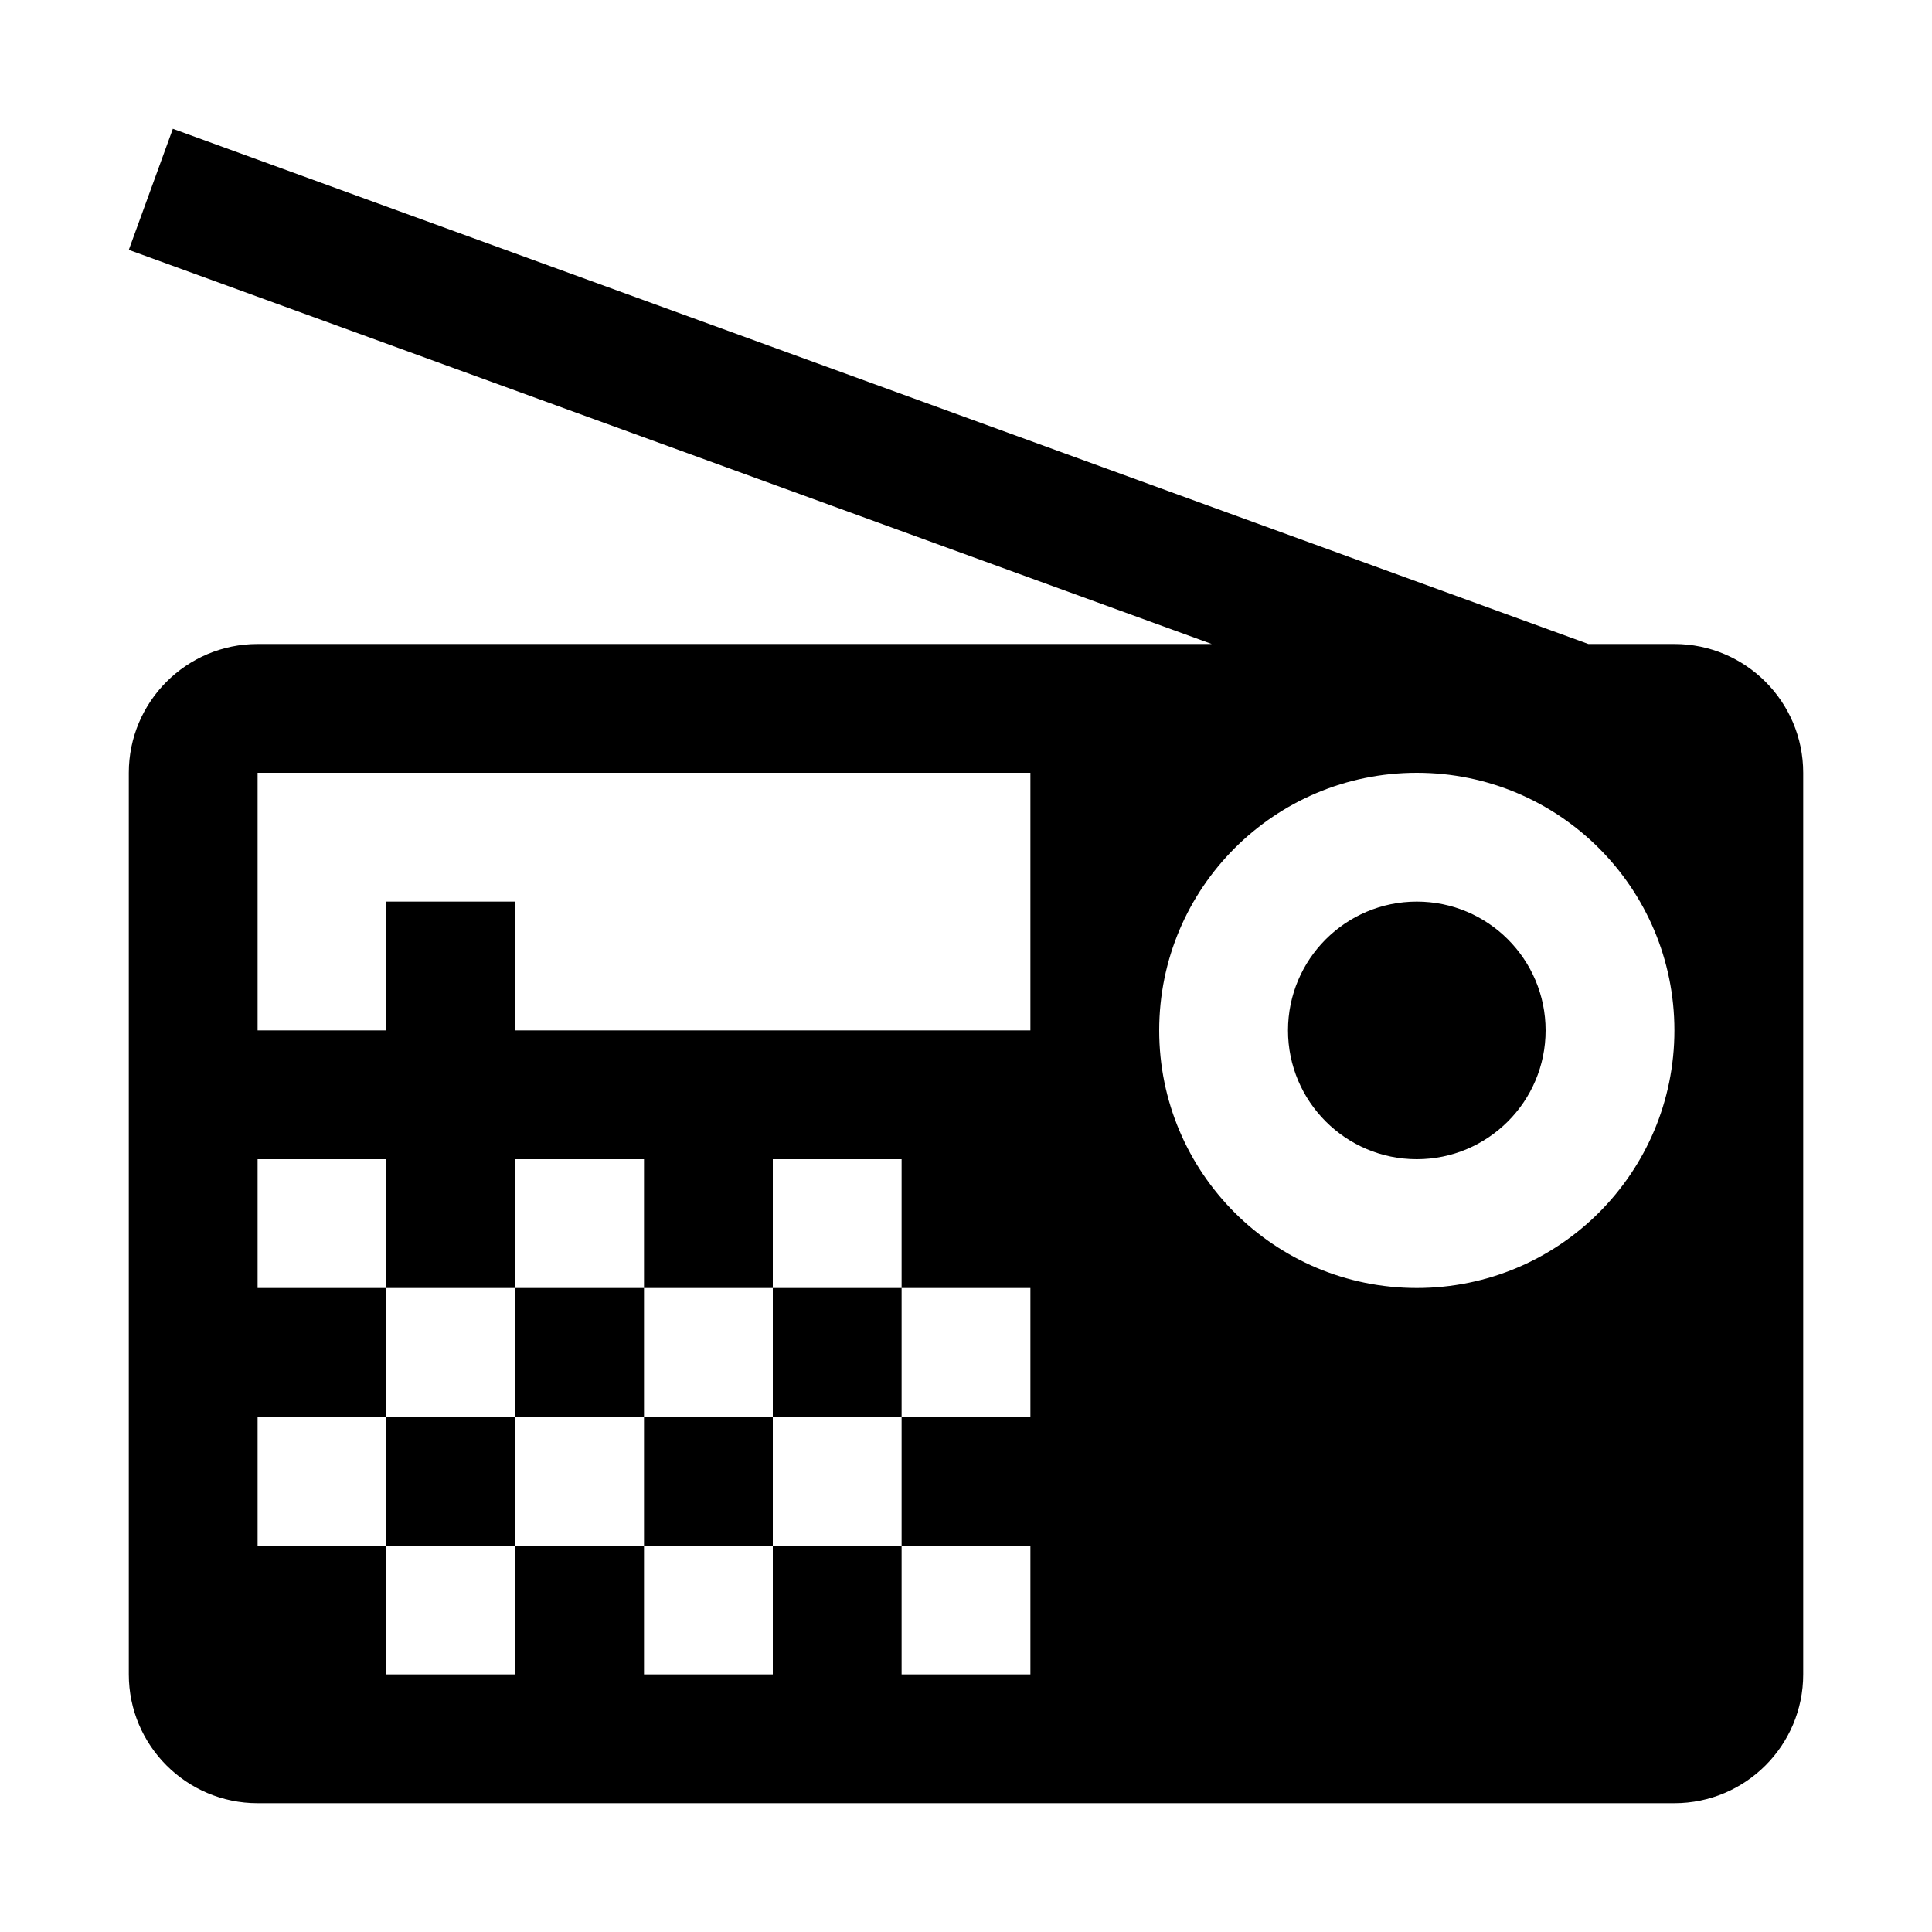 <svg xmlns="http://www.w3.org/2000/svg" xmlns:xlink="http://www.w3.org/1999/xlink" width="15" height="15" version="1.1" viewBox="0 0 15 15"><path d="M7,12 L7,13 L8,13 L8,12 L7,12 Z M9.408,5 L1,1.94 L1.342,1 L12.332,5 L13,5 C13.552,5 14,5.448 14,6 L14,13 C14,13.552 13.552,14 13,14 L2,14 C1.448,14 1,13.552 1,13 L1,6 C1,5.448 1.448,5 2,5 L9.408,5 Z M2,6 L2,8 L8,8 L8,6 L2,6 Z M3,7 L4,7 L4,8 L3,8 L3,7 Z M2,9 L2,10 L3,10 L3,9 L2,9 Z M3,10 L3,11 L4,11 L4,10 L3,10 Z M4,9 L4,10 L5,10 L5,9 L4,9 Z M5,10 L5,11 L6,11 L6,10 L5,10 Z M6,9 L6,10 L7,10 L7,9 L6,9 Z M7,10 L7,11 L8,11 L8,10 L7,10 Z M6,11 L6,12 L7,12 L7,11 L6,11 Z M4,11 L4,12 L5,12 L5,11 L4,11 Z M2,11 L2,12 L3,12 L3,11 L2,11 Z M3,12 L3,13 L4,13 L4,12 L3,12 Z M5,12 L5,13 L6,13 L6,12 L5,12 Z M11,6 C9.895,6 9,6.895 9,8 C9,9.105 9.895,10 11,10 C12.105,10 13,9.105 13,8 C13,6.895 12.105,6 11,6 Z M11,7 C11.552,7 12,7.448 12,8 C12,8.552 11.552,9 11,9 C10.448,9 10,8.552 10,8 C10,7.448 10.448,7 11,7 Z"/></svg>